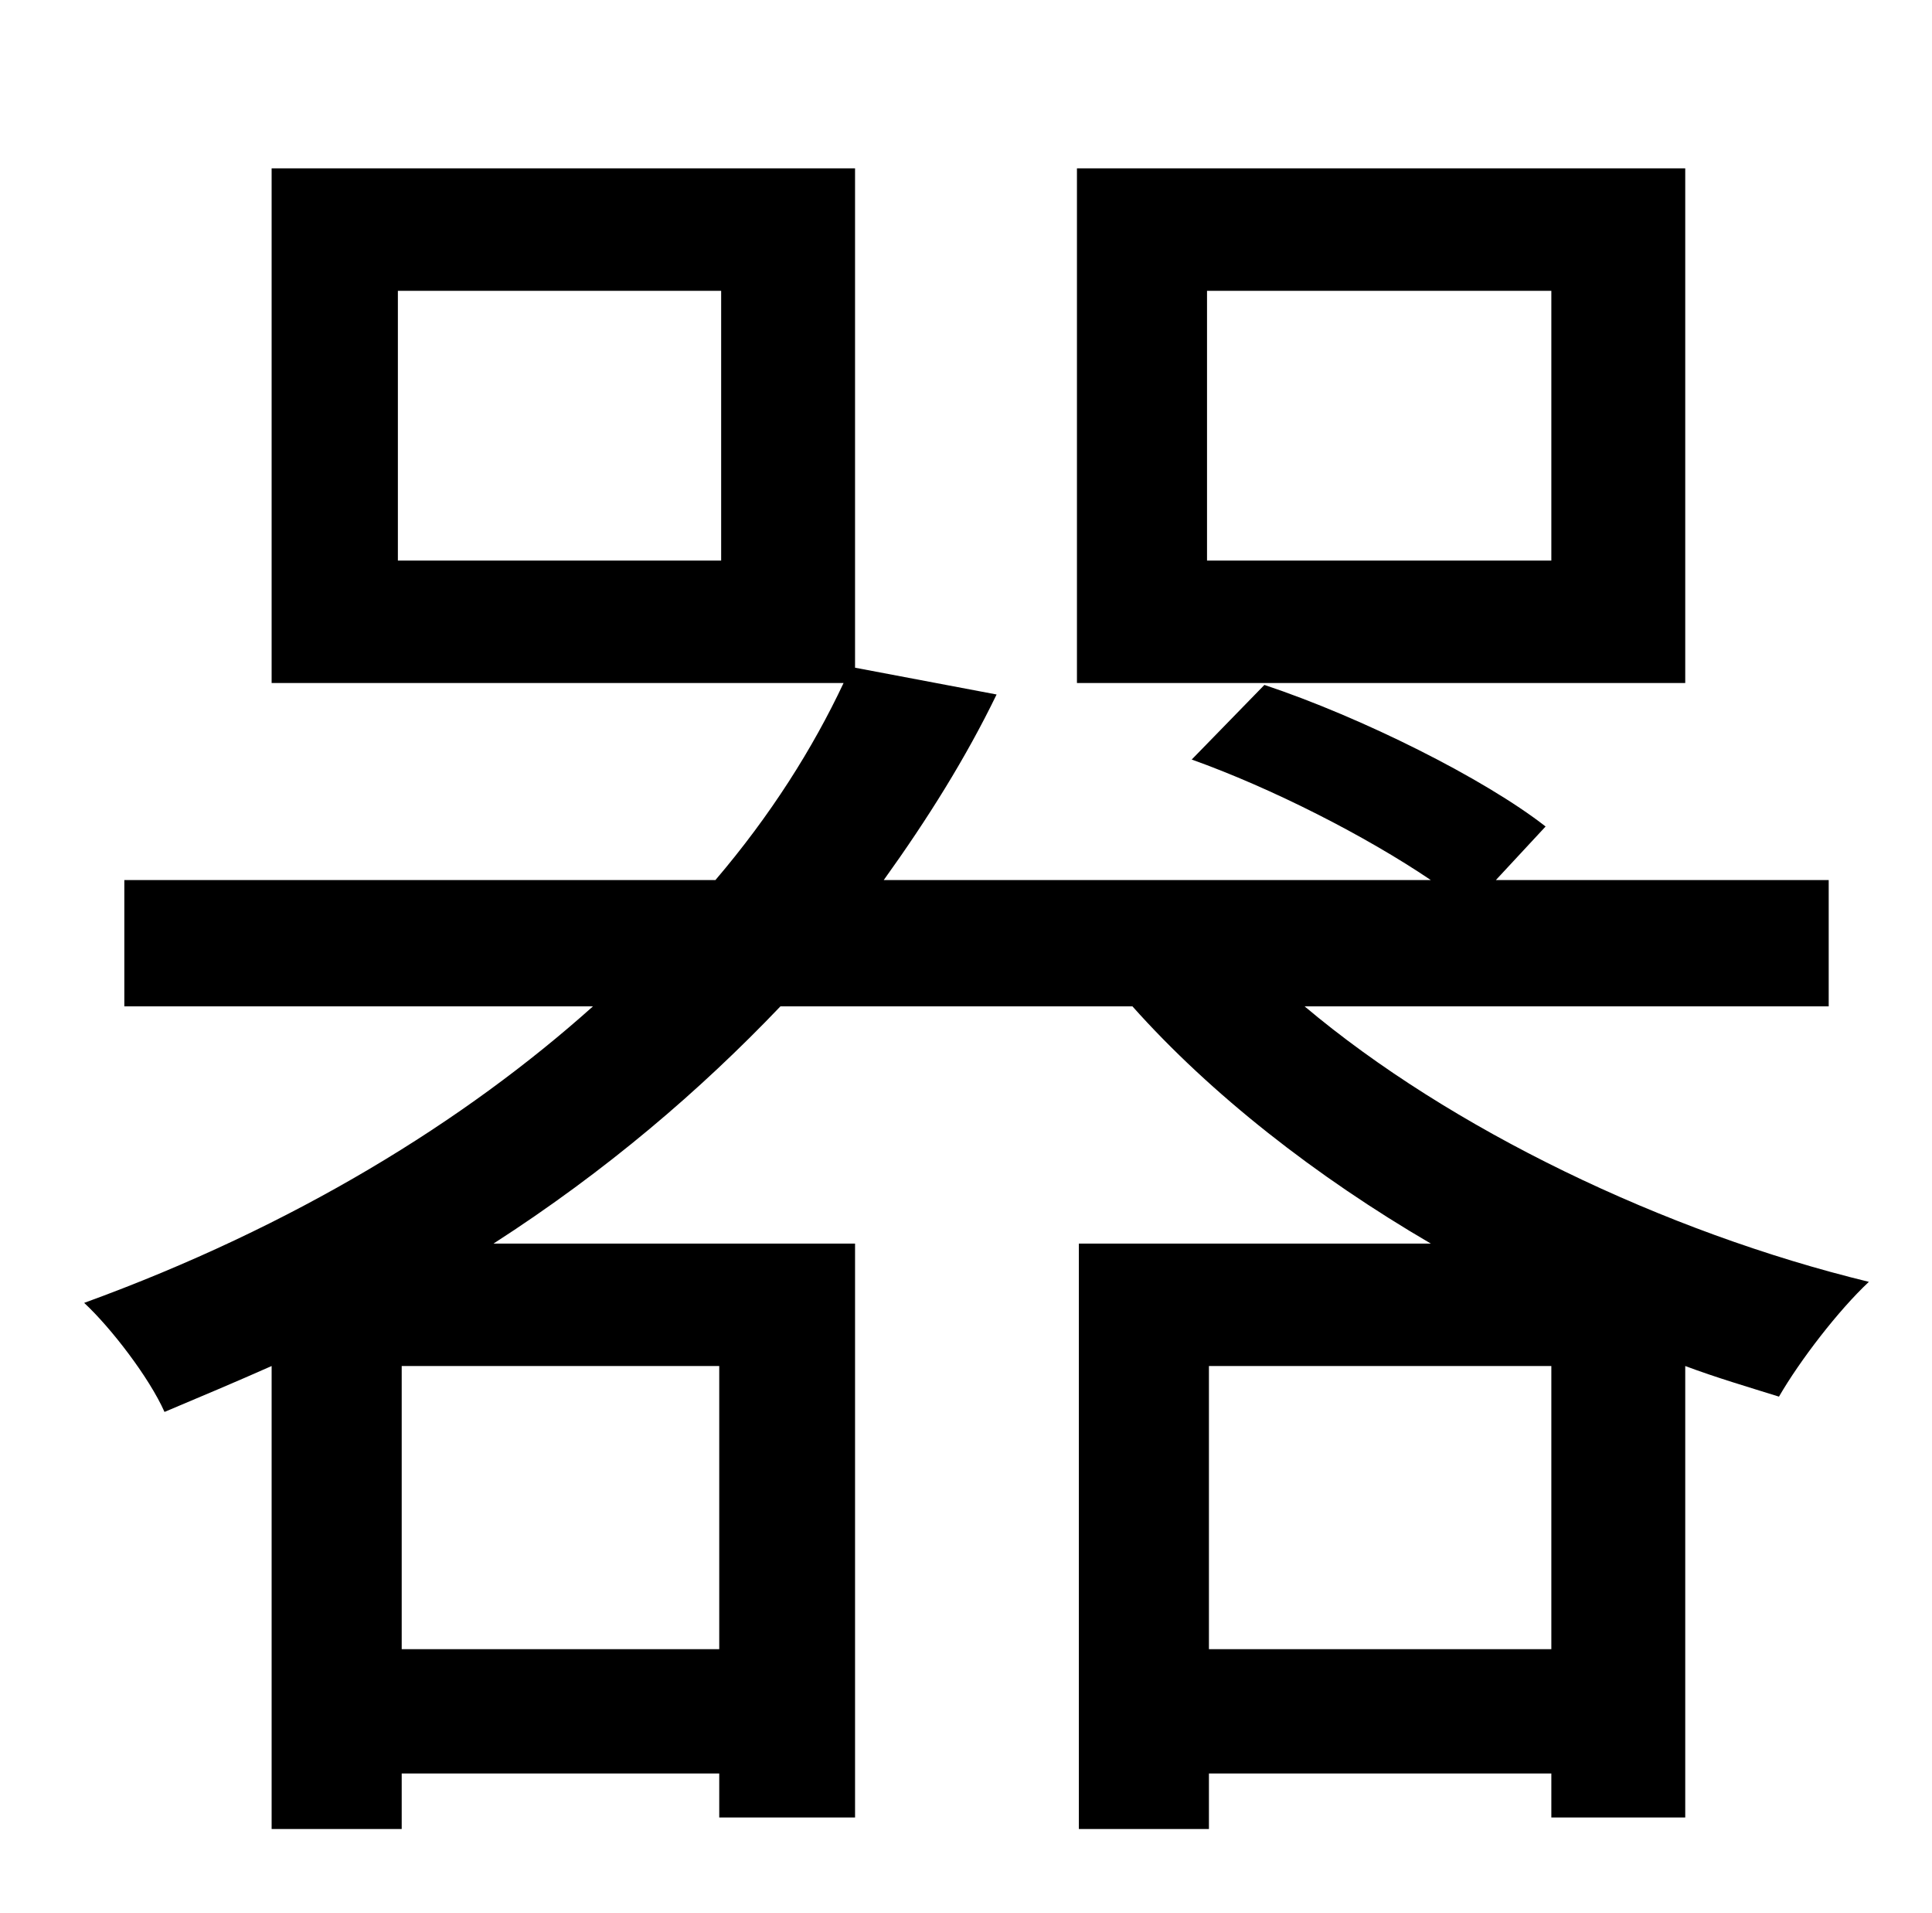 <?xml version="1.0" standalone="no"?>
<!DOCTYPE svg PUBLIC "-//W3C//DTD SVG 1.1//EN" "http://www.w3.org/Graphics/SVG/1.1/DTD/svg11.dtd" >
<svg xmlns="http://www.w3.org/2000/svg" xmlns:xlink="http://www.w3.org/1999/xlink" version="1.1" viewBox="-10 0 1010 1000">
   <path fill="currentColor"
d="M801 293v-141h-180v141h180zM871 88v269h-318v-269h318zM622 862h179v-148h-179v148zM366 862v-148h-166v148h166zM367 293v-141h-169v141h169zM946 526h-274c76 64 188 118 295 144c-16 15 -36 41 -47 60c-16 -5 -33 -10 -49 -16v236h-70v-23h-179v29h-68v-306h184
c-60 -35 -115 -78 -156 -124h-184c-42 44 -91 86 -150 124h189v300h-71v-23h-166v29h-68v-242c-18 8 -37 16 -56 24c-8 -18 -28 -44 -42 -57c110 -40 199 -95 266 -155h-245v-66h309c29 -34 51 -69 67 -103h-299v-269h305v261l74 14c-16 33 -36 65 -59 97h286
c-34 -23 -83 -48 -125 -63l38 -39c51 17 115 49 147 74l-26 28h174v66z" />
</svg>
